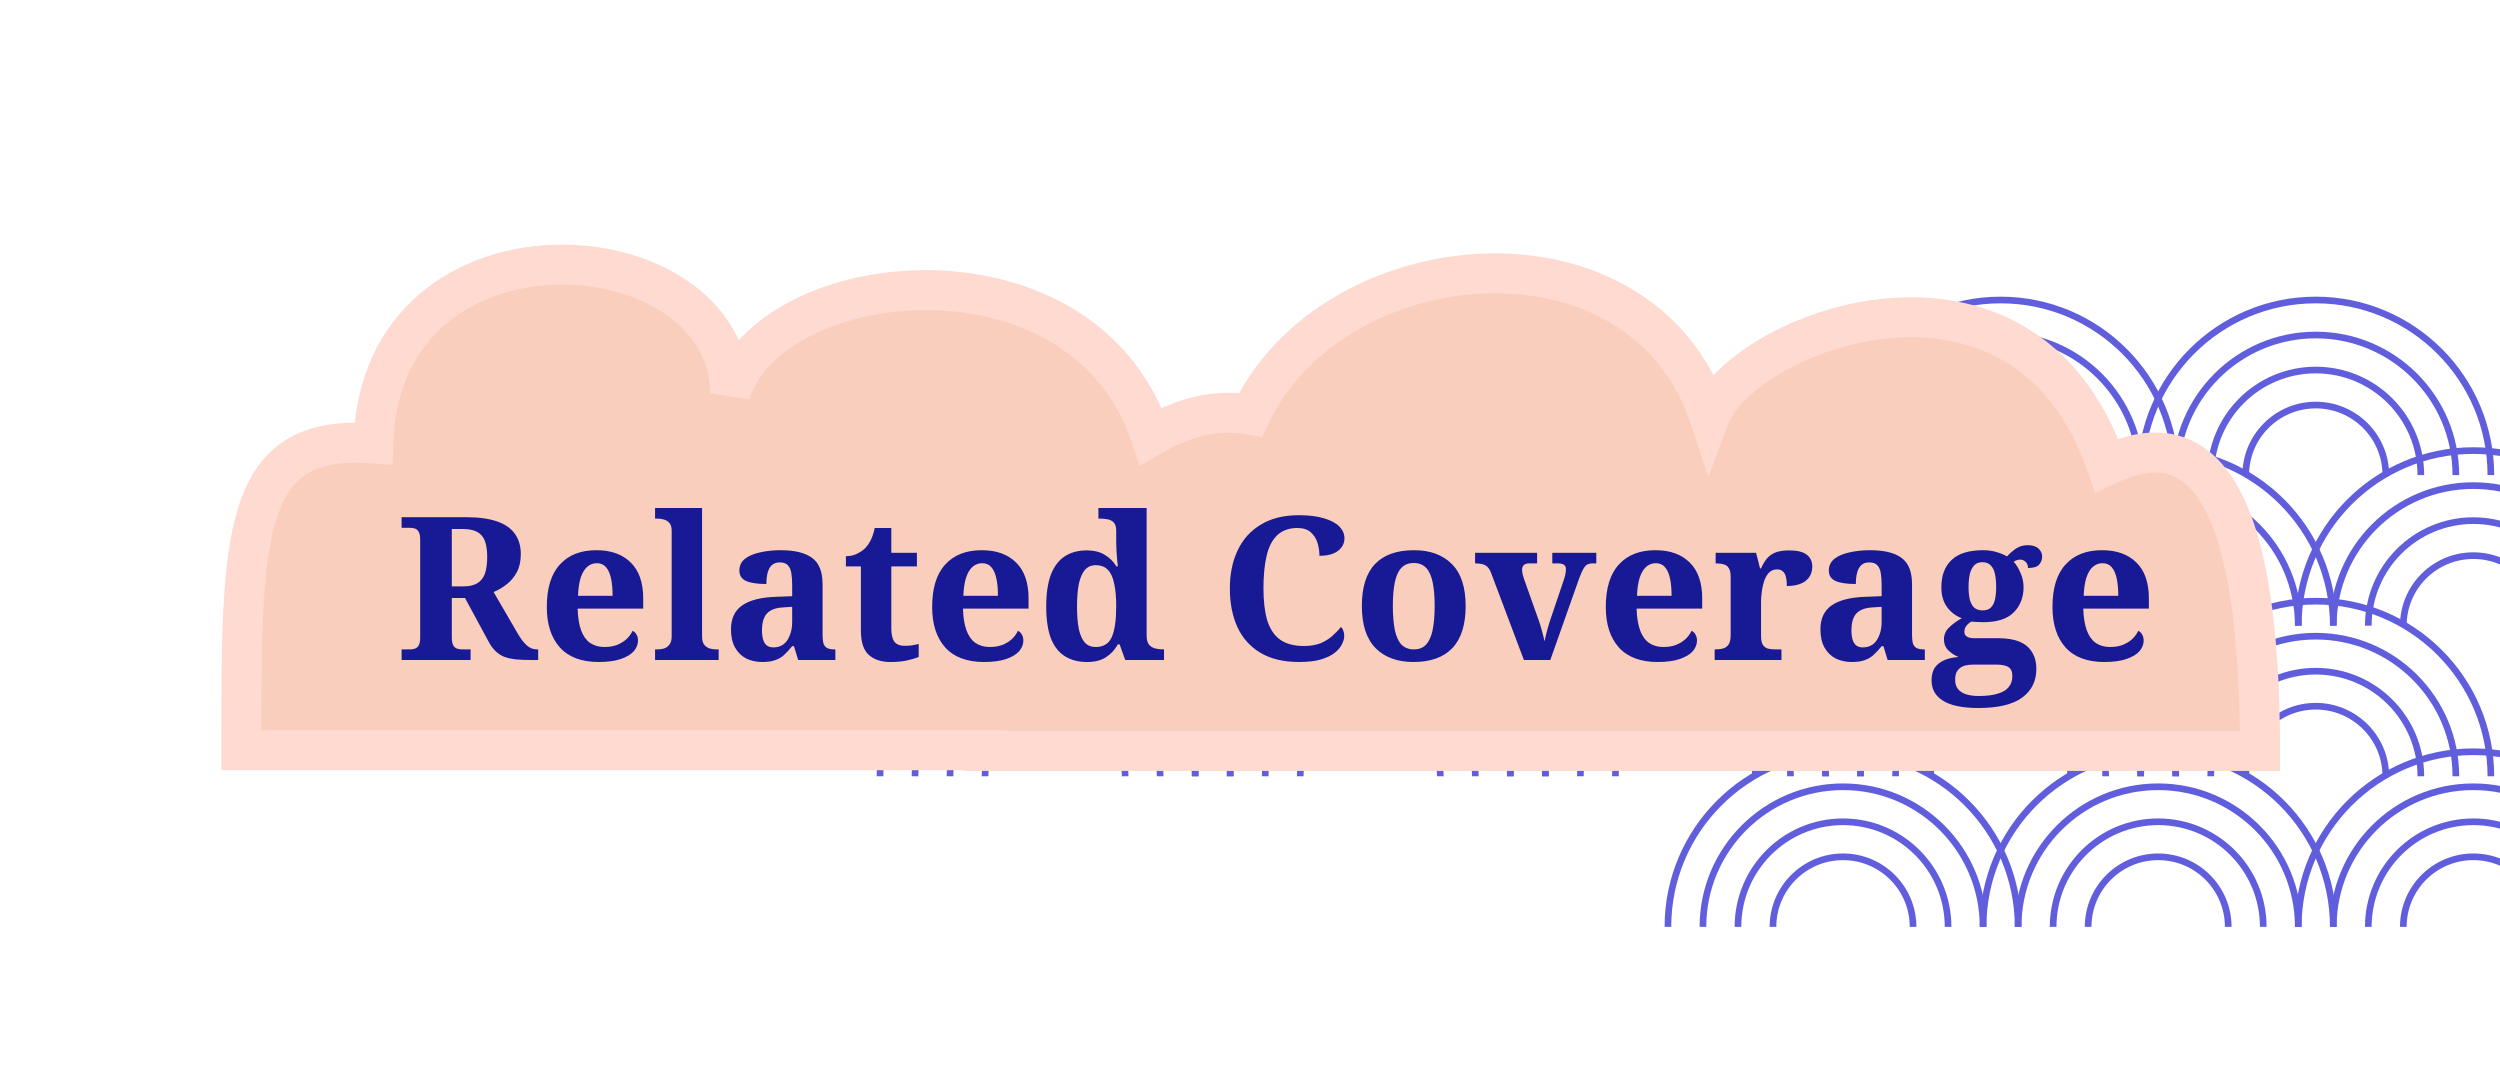 <svg width="375" height="162" viewBox="0 0 375 162" fill="none" xmlns="http://www.w3.org/2000/svg">
<path d="M202.913 93.852C202.913 79.346 214.672 67.587 229.177 67.587C243.683 67.587 255.441 79.346 255.441 93.852" stroke="#615EDE"/>
<path d="M208.166 93.852C208.166 82.248 217.573 72.84 229.177 72.84C240.781 72.84 250.188 82.248 250.188 93.852" stroke="#615EDE"/>
<path d="M213.419 93.852C213.419 85.148 220.474 78.093 229.178 78.093C237.881 78.093 244.936 85.148 244.936 93.852" stroke="#615EDE"/>
<path d="M218.672 93.852C218.672 88.049 223.375 83.346 229.177 83.346C234.98 83.346 239.683 88.049 239.683 93.852" stroke="#615EDE"/>
<path d="M179.275 116.439C179.275 101.934 191.034 90.175 205.54 90.175C220.045 90.175 231.804 101.934 231.804 116.439" stroke="#615EDE"/>
<path d="M184.528 116.439C184.528 104.835 193.935 95.428 205.539 95.428C217.144 95.428 226.551 104.835 226.551 116.439" stroke="#615EDE"/>
<path d="M189.781 116.439C189.781 107.736 196.836 100.68 205.539 100.68C214.243 100.68 221.298 107.736 221.298 116.439" stroke="#615EDE"/>
<path d="M195.034 116.439C195.034 110.637 199.738 105.933 205.54 105.933C211.342 105.933 216.045 110.637 216.045 116.439" stroke="#615EDE"/>
<path d="M132 116.439C132 101.934 143.759 90.175 158.264 90.175C172.769 90.175 184.528 101.934 184.528 116.439" stroke="#615EDE"/>
<path d="M137.252 116.439C137.252 104.835 146.659 95.428 158.264 95.428C169.868 95.428 179.275 104.835 179.275 116.439" stroke="#615EDE"/>
<path d="M142.505 116.439C142.505 107.736 149.561 100.68 158.264 100.68C166.967 100.68 174.022 107.736 174.022 116.439" stroke="#615EDE"/>
<path d="M147.758 116.439C147.758 110.637 152.462 105.933 158.264 105.933C164.066 105.933 168.77 110.637 168.77 116.439" stroke="#615EDE"/>
<path d="M226.551 116.439C226.551 101.934 238.31 90.175 252.815 90.175C267.32 90.175 279.079 101.934 279.079 116.439" stroke="#615EDE"/>
<path d="M231.803 116.439C231.803 104.835 241.211 95.428 252.815 95.428C264.419 95.428 273.826 104.835 273.826 116.439" stroke="#615EDE"/>
<path d="M237.056 116.439C237.056 107.736 244.112 100.68 252.815 100.68C261.518 100.68 268.573 107.736 268.573 116.439" stroke="#615EDE"/>
<path d="M242.309 116.439C242.309 110.637 247.012 105.933 252.815 105.933C258.617 105.933 263.32 110.637 263.32 116.439" stroke="#615EDE"/>
<path d="M155.638 93.852C155.638 79.346 167.396 67.587 181.902 67.587C196.407 67.587 208.166 79.346 208.166 93.852" stroke="#615EDE"/>
<path d="M160.89 93.852C160.89 82.248 170.297 72.84 181.902 72.84C193.506 72.84 202.913 82.248 202.913 93.852" stroke="#615EDE"/>
<path d="M166.144 93.852C166.144 85.148 173.199 78.093 181.902 78.093C190.605 78.093 197.661 85.148 197.661 93.852" stroke="#615EDE"/>
<path d="M171.396 93.852C171.396 88.049 176.099 83.346 181.902 83.346C187.704 83.346 192.407 88.049 192.407 93.852" stroke="#615EDE"/>
<path d="M321.102 116.439C321.102 101.934 332.861 90.175 347.366 90.175C361.871 90.175 373.63 101.934 373.63 116.439" stroke="#615EDE"/>
<path d="M326.355 116.439C326.355 104.835 335.762 95.428 347.367 95.428C358.971 95.428 368.378 104.835 368.378 116.439" stroke="#615EDE"/>
<path d="M331.608 116.439C331.608 107.736 338.663 100.68 347.366 100.68C356.07 100.68 363.125 107.736 363.125 116.439" stroke="#615EDE"/>
<path d="M336.86 116.439C336.86 110.637 341.564 105.933 347.366 105.933C353.168 105.933 357.872 110.637 357.872 116.439" stroke="#615EDE"/>
<path d="M297.464 139.027C297.464 124.521 309.223 112.762 323.728 112.762C338.233 112.762 349.992 124.521 349.992 139.027" stroke="#615EDE"/>
<path d="M302.717 139.027C302.717 127.422 312.124 118.015 323.728 118.015C335.333 118.015 344.74 127.422 344.74 139.027" stroke="#615EDE"/>
<path d="M307.97 139.026C307.97 130.323 315.025 123.268 323.728 123.268C332.431 123.268 339.487 130.323 339.487 139.026" stroke="#615EDE"/>
<path d="M313.223 139.027C313.223 133.224 317.927 128.521 323.729 128.521C329.531 128.521 334.234 133.224 334.234 139.027" stroke="#615EDE"/>
<path d="M250.189 139.027C250.189 124.521 261.948 112.762 276.453 112.762C290.958 112.762 302.717 124.521 302.717 139.027" stroke="#615EDE"/>
<path d="M255.442 139.027C255.442 127.422 264.849 118.015 276.453 118.015C288.057 118.015 297.464 127.422 297.464 139.027" stroke="#615EDE"/>
<path d="M260.694 139.026C260.694 130.323 267.75 123.268 276.453 123.268C285.156 123.268 292.211 130.323 292.211 139.026" stroke="#615EDE"/>
<path d="M265.947 139.027C265.947 133.224 270.651 128.521 276.453 128.521C282.255 128.521 286.958 133.224 286.958 139.027" stroke="#615EDE"/>
<path d="M344.74 139.027C344.74 124.521 356.499 112.762 371.004 112.762C385.509 112.762 397.268 124.521 397.268 139.027" stroke="#615EDE"/>
<path d="M349.992 139.027C349.992 127.422 359.4 118.015 371.004 118.015C382.608 118.015 392.015 127.422 392.015 139.027" stroke="#615EDE"/>
<path d="M355.246 139.026C355.246 130.323 362.301 123.268 371.004 123.268C379.707 123.268 386.763 130.323 386.763 139.026" stroke="#615EDE"/>
<path d="M360.498 139.027C360.498 133.224 365.202 128.521 371.004 128.521C376.806 128.521 381.51 133.224 381.51 139.027" stroke="#615EDE"/>
<path d="M273.827 116.439C273.827 101.934 285.585 90.175 300.091 90.175C314.596 90.175 326.355 101.934 326.355 116.439" stroke="#615EDE"/>
<path d="M279.079 116.439C279.079 104.835 288.486 95.428 300.091 95.428C311.695 95.428 321.102 104.835 321.102 116.439" stroke="#615EDE"/>
<path d="M284.332 116.439C284.332 107.736 291.387 100.68 300.091 100.68C308.794 100.68 315.849 107.736 315.849 116.439" stroke="#615EDE"/>
<path d="M289.585 116.439C289.585 110.637 294.288 105.933 300.091 105.933C305.893 105.933 310.596 110.637 310.596 116.439" stroke="#615EDE"/>
<path d="M321.102 71.264C321.102 56.759 332.861 45 347.366 45C361.871 45 373.63 56.759 373.63 71.264" stroke="#615EDE"/>
<path d="M326.355 71.264C326.355 59.66 335.762 50.253 347.367 50.253C358.971 50.253 368.378 59.66 368.378 71.264" stroke="#615EDE"/>
<path d="M331.608 71.264C331.608 62.561 338.663 55.506 347.366 55.506C356.07 55.506 363.125 62.561 363.125 71.264" stroke="#615EDE"/>
<path d="M336.86 71.264C336.86 65.462 341.564 60.758 347.366 60.758C353.168 60.758 357.872 65.462 357.872 71.264" stroke="#615EDE"/>
<path d="M297.464 93.852C297.464 79.346 309.223 67.587 323.728 67.587C338.233 67.587 349.992 79.346 349.992 93.852" stroke="#615EDE"/>
<path d="M302.717 93.852C302.717 82.248 312.124 72.84 323.728 72.84C335.333 72.84 344.74 82.248 344.74 93.852" stroke="#615EDE"/>
<path d="M307.97 93.852C307.97 85.148 315.025 78.093 323.728 78.093C332.431 78.093 339.487 85.148 339.487 93.852" stroke="#615EDE"/>
<path d="M313.223 93.852C313.223 88.049 317.927 83.346 323.729 83.346C329.531 83.346 334.234 88.049 334.234 93.852" stroke="#615EDE"/>
<path d="M250.189 93.852C250.189 79.346 261.948 67.587 276.453 67.587C290.958 67.587 302.717 79.346 302.717 93.852" stroke="#615EDE"/>
<path d="M255.442 93.852C255.442 82.248 264.849 72.84 276.453 72.84C288.057 72.84 297.464 82.248 297.464 93.852" stroke="#615EDE"/>
<path d="M260.694 93.852C260.694 85.148 267.75 78.093 276.453 78.093C285.156 78.093 292.211 85.148 292.211 93.852" stroke="#615EDE"/>
<path d="M265.947 93.852C265.947 88.049 270.651 83.346 276.453 83.346C282.255 83.346 286.958 88.049 286.958 93.852" stroke="#615EDE"/>
<path d="M344.74 93.852C344.74 79.346 356.499 67.587 371.004 67.587C385.509 67.587 397.268 79.346 397.268 93.852" stroke="#615EDE"/>
<path d="M349.992 93.852C349.992 82.248 359.4 72.84 371.004 72.84C382.608 72.84 392.015 82.248 392.015 93.852" stroke="#615EDE"/>
<path d="M355.246 93.852C355.246 85.148 362.301 78.093 371.004 78.093C379.707 78.093 386.763 85.148 386.763 93.852" stroke="#615EDE"/>
<path d="M360.498 93.852C360.498 88.049 365.202 83.346 371.004 83.346C376.806 83.346 381.51 88.049 381.51 93.852" stroke="#615EDE"/>
<path d="M273.827 71.264C273.827 56.759 285.585 45 300.091 45C314.596 45 326.355 56.759 326.355 71.264" stroke="#615EDE"/>
<path d="M279.079 71.264C279.079 59.66 288.486 50.253 300.091 50.253C311.695 50.253 321.102 59.66 321.102 71.264" stroke="#615EDE"/>
<path d="M284.332 71.264C284.332 62.561 291.387 55.506 300.091 55.506C308.794 55.506 315.849 62.561 315.849 71.264" stroke="#615EDE"/>
<path d="M289.585 71.264C289.585 65.462 294.288 60.758 300.091 60.758C305.893 60.758 310.596 65.462 310.596 71.264" stroke="#615EDE"/>
<path fill-rule="evenodd" clip-rule="evenodd" d="M147.78 112.531H36.202V112.53C36.202 79.999 36.201 65 56 66.5C57.072 30.063 109.5 34 109.5 59C115.751 39.584 162.542 35.003 172.613 65.435C178.013 62.25 183.017 61.392 187.58 62.21C200.029 35.955 246.216 31.851 256.432 62.556C261.28 49.671 303.5 33.5 316 69.813C331 62.556 339 75.505 339 112.636H147.777C147.778 112.601 147.779 112.566 147.78 112.531Z" fill="#FACEBC"/>
<path d="M147.78 112.531L150.778 112.635L150.886 109.531H147.78V112.531ZM36.202 112.531H33.202V115.531H36.202V112.531ZM36.202 112.53H39.202V112.53L36.202 112.53ZM56 66.5L55.773 69.491L58.906 69.729L58.999 66.588L56 66.5ZM109.5 59H106.5L112.356 59.919L109.5 59ZM172.613 65.435L169.765 66.377L170.933 69.908L174.137 68.019L172.613 65.435ZM187.58 62.21L187.051 65.163L189.308 65.568L190.291 63.496L187.58 62.21ZM256.432 62.556L253.586 63.504L256.258 71.537L259.24 63.613L256.432 62.556ZM316 69.813L313.164 70.79L314.264 73.986L317.307 72.514L316 69.813ZM339 112.636V115.636H342V112.636H339ZM147.777 112.636L144.778 112.537L144.676 115.636H147.777V112.636ZM147.78 109.531H36.202V115.531H147.78V109.531ZM39.202 112.531V112.53H33.202V112.531H39.202ZM39.202 112.53C39.202 104.372 39.203 97.421 39.507 91.558C39.813 85.671 40.417 81.111 41.53 77.679C42.625 74.302 44.133 72.259 46.12 71.044C48.159 69.796 51.156 69.141 55.773 69.491L56.227 63.508C50.945 63.108 46.517 63.767 42.988 65.926C39.406 68.117 37.202 71.576 35.823 75.828C34.461 80.025 33.828 85.22 33.515 91.247C33.201 97.299 33.202 104.422 33.202 112.53L39.202 112.53ZM58.999 66.588C59.243 58.266 62.382 52.493 66.77 48.714C71.221 44.879 77.177 42.914 83.253 42.709C89.341 42.505 95.285 44.078 99.618 46.991C103.894 49.866 106.5 53.941 106.5 59H112.5C112.5 51.559 108.552 45.767 102.965 42.011C97.434 38.293 90.204 36.472 83.051 36.713C75.885 36.954 68.534 39.274 62.853 44.168C57.109 49.117 53.292 56.515 53.001 66.412L58.999 66.588ZM112.356 59.919C113.588 56.092 116.935 52.688 121.913 50.223C126.86 47.775 133.128 46.415 139.574 46.524C152.521 46.742 165.264 52.775 169.765 66.377L175.461 64.492C169.892 47.663 154.203 40.77 139.675 40.525C132.382 40.402 125.151 41.926 119.252 44.846C113.384 47.751 108.538 52.2 106.645 58.081L112.356 59.919ZM174.137 68.019C179.01 65.145 183.292 64.489 187.051 65.163L188.109 59.257C182.743 58.295 177.017 59.355 171.089 62.85L174.137 68.019ZM259.279 61.609C253.64 44.66 238.062 37.524 222.746 38.025C207.524 38.522 191.685 46.551 184.869 60.925L190.291 63.496C195.924 51.615 209.403 44.464 222.941 44.021C236.385 43.582 249.008 49.747 253.586 63.504L259.279 61.609ZM318.837 68.837C315.508 59.167 310.103 52.754 303.616 48.958C297.17 45.187 289.915 44.149 283.085 44.747C276.264 45.344 269.726 47.581 264.54 50.543C259.476 53.433 255.202 57.308 253.624 61.5L259.24 63.613C260.086 61.363 262.907 58.384 267.514 55.753C271.998 53.193 277.706 51.241 283.608 50.724C289.502 50.208 295.448 51.13 300.586 54.137C305.683 57.12 310.242 62.302 313.164 70.79L318.837 68.837ZM342 112.636C342 94.048 340.031 80.828 335.747 73.122C333.547 69.162 330.573 66.372 326.706 65.325C322.896 64.295 318.812 65.12 314.694 67.112L317.307 72.514C320.688 70.878 323.229 70.6 325.138 71.117C326.99 71.618 328.829 73.025 330.503 76.037C333.969 82.273 336 94.093 336 112.636H342ZM147.777 115.636H339V109.636H147.777V115.636ZM144.782 112.426C144.781 112.464 144.779 112.501 144.778 112.537L150.775 112.735C150.776 112.702 150.777 112.668 150.778 112.635L144.782 112.426Z" fill="#FEDAD0"/>
<path d="M60.24 99V97.41H61.5C61.78 97.41 62.03 97.37 62.25 97.29C62.49 97.21 62.68 97.04 62.82 96.78C62.96 96.52 63.03 96.13 63.03 95.61V81C63.03 80.46 62.96 80.06 62.82 79.8C62.68 79.54 62.49 79.37 62.25 79.29C62.03 79.21 61.78 79.17 61.5 79.17H60.24V77.58H69.9C71.8 77.58 73.35 77.79 74.55 78.21C75.77 78.63 76.67 79.26 77.25 80.1C77.83 80.92 78.12 81.93 78.12 83.13C78.12 84.19 77.92 85.09 77.52 85.83C77.12 86.57 76.61 87.18 75.99 87.66C75.37 88.14 74.72 88.52 74.04 88.8L77.61 94.95C77.87 95.39 78.12 95.77 78.36 96.09C78.6 96.39 78.83 96.64 79.05 96.84C79.29 97.04 79.54 97.19 79.8 97.29C80.06 97.37 80.33 97.41 80.61 97.41H80.73V99H79.74C78.84 99 78.05 98.97 77.37 98.91C76.71 98.83 76.13 98.7 75.63 98.52C75.15 98.32 74.72 98.04 74.34 97.68C73.96 97.32 73.62 96.86 73.32 96.3L69.75 89.7H67.77V95.61C67.77 96.13 67.84 96.52 67.98 96.78C68.12 97.04 68.31 97.21 68.55 97.29C68.79 97.37 69.04 97.41 69.3 97.41H70.59V99H60.24ZM69.45 87.96C70.37 87.96 71.09 87.8 71.61 87.48C72.15 87.14 72.53 86.65 72.75 86.01C72.97 85.35 73.08 84.53 73.08 83.55C73.08 82.53 72.96 81.72 72.72 81.12C72.48 80.5 72.09 80.05 71.55 79.77C71.01 79.49 70.29 79.35 69.39 79.35H67.77V87.96H69.45ZM89.791 99.3C87.251 99.3 85.321 98.58 84.001 97.14C82.681 95.68 82.021 93.65 82.021 91.05C82.021 88.23 82.671 86.11 83.971 84.69C85.271 83.25 87.101 82.53 89.461 82.53C91.641 82.53 93.351 83.14 94.591 84.36C95.851 85.58 96.481 87.38 96.481 89.76V91.29H86.641C86.681 92.63 86.861 93.73 87.181 94.59C87.501 95.43 87.951 96.05 88.531 96.45C89.131 96.85 89.841 97.05 90.661 97.05C91.361 97.05 91.981 96.95 92.521 96.75C93.081 96.53 93.561 96.24 93.961 95.88C94.361 95.5 94.671 95.08 94.891 94.62C95.171 94.76 95.371 94.96 95.491 95.22C95.631 95.46 95.701 95.75 95.701 96.09C95.701 96.65 95.491 97.18 95.071 97.68C94.651 98.16 94.001 98.55 93.121 98.85C92.261 99.15 91.151 99.3 89.791 99.3ZM91.891 89.37C91.891 88.35 91.811 87.48 91.651 86.76C91.491 86.02 91.241 85.46 90.901 85.08C90.561 84.68 90.101 84.48 89.521 84.48C88.961 84.48 88.471 84.67 88.051 85.05C87.651 85.41 87.331 85.96 87.091 86.7C86.871 87.42 86.741 88.31 86.701 89.37H91.891ZM98.26 99V97.41H98.62C98.92 97.41 99.23 97.37 99.55 97.29C99.89 97.19 100.17 97 100.39 96.72C100.63 96.44 100.75 96.02 100.75 95.46V79.62C100.75 79.08 100.63 78.68 100.39 78.42C100.15 78.16 99.86 77.99 99.52 77.91C99.2 77.83 98.9 77.79 98.62 77.79H98.26V76.2H105.31V95.46C105.31 96.02 105.42 96.44 105.64 96.72C105.88 97 106.17 97.19 106.51 97.29C106.85 97.37 107.16 97.41 107.44 97.41H107.8V99H98.26ZM114.357 99.3C113.477 99.3 112.677 99.13 111.957 98.79C111.257 98.43 110.697 97.89 110.277 97.17C109.857 96.43 109.647 95.51 109.647 94.41C109.647 92.79 110.207 91.59 111.327 90.81C112.447 90.03 114.127 89.6 116.367 89.52L118.827 89.43V87.78C118.827 87.1 118.787 86.51 118.707 86.01C118.627 85.49 118.457 85.09 118.197 84.81C117.937 84.51 117.527 84.36 116.967 84.36C116.467 84.36 116.067 84.5 115.767 84.78C115.467 85.06 115.257 85.45 115.137 85.95C115.017 86.43 114.957 86.98 114.957 87.6C113.617 87.6 112.607 87.45 111.927 87.15C111.247 86.85 110.907 86.33 110.907 85.59C110.907 84.85 111.187 84.26 111.747 83.82C112.307 83.38 113.057 83.06 113.997 82.86C114.937 82.64 115.967 82.53 117.087 82.53C119.187 82.53 120.757 82.91 121.797 83.67C122.857 84.43 123.387 85.75 123.387 87.63V95.28C123.387 95.82 123.437 96.25 123.537 96.57C123.657 96.87 123.847 97.09 124.107 97.23C124.387 97.35 124.747 97.41 125.187 97.41H125.307V99H119.727L119.097 96.93H118.827C118.387 97.47 117.967 97.92 117.567 98.28C117.187 98.62 116.747 98.87 116.247 99.03C115.747 99.21 115.117 99.3 114.357 99.3ZM116.007 97.11C116.587 97.11 117.087 96.96 117.507 96.66C117.927 96.34 118.247 95.89 118.467 95.31C118.707 94.73 118.827 94.05 118.827 93.27V91.02L117.477 91.11C116.677 91.15 116.047 91.31 115.587 91.59C115.127 91.85 114.797 92.23 114.597 92.73C114.397 93.21 114.297 93.81 114.297 94.53C114.297 95.09 114.357 95.57 114.477 95.97C114.597 96.35 114.787 96.64 115.047 96.84C115.307 97.02 115.627 97.11 116.007 97.11ZM133.546 99.3C132.206 99.3 131.136 98.95 130.336 98.25C129.536 97.55 129.136 96.32 129.136 94.56V84.96H126.886V83.43C127.526 83.43 128.096 83.3 128.596 83.04C129.116 82.78 129.526 82.49 129.826 82.17C130.126 81.85 130.396 81.45 130.636 80.97C130.876 80.47 131.066 79.88 131.206 79.2H133.696V82.92H137.536V84.96H133.696V94.26C133.696 95.16 133.846 95.82 134.146 96.24C134.466 96.66 134.976 96.87 135.676 96.87C136.076 96.87 136.446 96.85 136.786 96.81C137.146 96.75 137.486 96.68 137.806 96.6V98.55C137.486 98.69 136.956 98.85 136.216 99.03C135.496 99.21 134.606 99.3 133.546 99.3ZM147.594 99.3C145.054 99.3 143.124 98.58 141.804 97.14C140.484 95.68 139.824 93.65 139.824 91.05C139.824 88.23 140.474 86.11 141.774 84.69C143.074 83.25 144.904 82.53 147.264 82.53C149.444 82.53 151.154 83.14 152.394 84.36C153.654 85.58 154.284 87.38 154.284 89.76V91.29H144.444C144.484 92.63 144.664 93.73 144.984 94.59C145.304 95.43 145.754 96.05 146.334 96.45C146.934 96.85 147.644 97.05 148.464 97.05C149.164 97.05 149.784 96.95 150.324 96.75C150.884 96.53 151.364 96.24 151.764 95.88C152.164 95.5 152.474 95.08 152.694 94.62C152.974 94.76 153.174 94.96 153.294 95.22C153.434 95.46 153.504 95.75 153.504 96.09C153.504 96.65 153.294 97.18 152.874 97.68C152.454 98.16 151.804 98.55 150.924 98.85C150.064 99.15 148.954 99.3 147.594 99.3ZM149.694 89.37C149.694 88.35 149.614 87.48 149.454 86.76C149.294 86.02 149.044 85.46 148.704 85.08C148.364 84.68 147.904 84.48 147.324 84.48C146.764 84.48 146.274 84.67 145.854 85.05C145.454 85.41 145.134 85.96 144.894 86.7C144.674 87.42 144.544 88.31 144.504 89.37H149.694ZM163.053 99.3C161.753 99.3 160.643 99.01 159.723 98.43C158.803 97.85 158.103 96.95 157.623 95.73C157.163 94.49 156.933 92.91 156.933 90.99C156.933 89.05 157.163 87.46 157.623 86.22C158.103 84.98 158.793 84.06 159.693 83.46C160.613 82.86 161.713 82.56 162.993 82.56C164.113 82.56 165.033 82.79 165.753 83.25C166.473 83.69 167.043 84.26 167.463 84.96H167.673C167.633 84.58 167.593 84.17 167.553 83.73C167.513 83.29 167.483 82.86 167.463 82.44C167.443 82 167.433 81.62 167.433 81.3V79.65C167.433 79.09 167.323 78.68 167.103 78.42C166.883 78.16 166.583 77.99 166.203 77.91C165.843 77.83 165.443 77.79 165.003 77.79H164.763V76.2H171.993V95.31C171.993 95.91 172.103 96.36 172.323 96.66C172.563 96.96 172.873 97.16 173.253 97.26C173.633 97.36 174.043 97.41 174.483 97.41H174.603V99H168.783L167.943 96.66H167.673C167.233 97.46 166.643 98.1 165.903 98.58C165.183 99.06 164.233 99.3 163.053 99.3ZM164.343 97.05C165.523 97.05 166.333 96.55 166.773 95.55C167.213 94.53 167.433 92.99 167.433 90.93C167.433 89.61 167.333 88.49 167.133 87.57C166.953 86.65 166.643 85.96 166.203 85.5C165.763 85.02 165.143 84.78 164.343 84.78C163.683 84.78 163.143 85.02 162.723 85.5C162.323 85.98 162.023 86.68 161.823 87.6C161.643 88.5 161.553 89.62 161.553 90.96C161.553 92.32 161.643 93.45 161.823 94.35C162.023 95.25 162.323 95.93 162.723 96.39C163.143 96.83 163.683 97.05 164.343 97.05ZM194.858 99.3C192.538 99.3 190.608 98.84 189.068 97.92C187.528 97 186.378 95.72 185.618 94.08C184.858 92.42 184.478 90.48 184.478 88.26C184.478 86.1 184.868 84.2 185.648 82.56C186.428 80.9 187.588 79.61 189.128 78.69C190.668 77.75 192.568 77.28 194.828 77.28C196.368 77.28 197.638 77.44 198.638 77.76C199.658 78.06 200.418 78.47 200.918 78.99C201.418 79.51 201.668 80.1 201.668 80.76C201.668 81.5 201.348 82.12 200.708 82.62C200.068 83.12 199.138 83.37 197.918 83.37C197.918 82.71 197.818 82.06 197.618 81.42C197.418 80.78 197.078 80.25 196.598 79.83C196.118 79.41 195.458 79.2 194.618 79.2C193.358 79.2 192.348 79.56 191.588 80.28C190.848 80.98 190.318 82 189.998 83.34C189.678 84.68 189.518 86.32 189.518 88.26C189.518 90.18 189.708 91.78 190.088 93.06C190.488 94.34 191.128 95.3 192.008 95.94C192.908 96.58 194.098 96.9 195.578 96.9C196.558 96.9 197.398 96.76 198.098 96.48C198.798 96.18 199.388 95.81 199.868 95.37C200.368 94.93 200.788 94.49 201.128 94.05C201.288 94.17 201.408 94.35 201.488 94.59C201.588 94.83 201.638 95.08 201.638 95.34C201.638 95.76 201.518 96.2 201.278 96.66C201.058 97.12 200.688 97.55 200.168 97.95C199.648 98.35 198.948 98.68 198.068 98.94C197.208 99.18 196.138 99.3 194.858 99.3ZM212.017 99.3C209.617 99.3 207.727 98.61 206.347 97.23C204.967 95.83 204.277 93.72 204.277 90.9C204.277 88.08 204.937 85.98 206.257 84.6C207.577 83.22 209.527 82.53 212.107 82.53C214.507 82.53 216.397 83.22 217.777 84.6C219.157 85.98 219.847 88.08 219.847 90.9C219.847 93.72 219.177 95.83 217.837 97.23C216.517 98.61 214.577 99.3 212.017 99.3ZM212.077 97.41C212.857 97.41 213.467 97.17 213.907 96.69C214.367 96.19 214.697 95.46 214.897 94.5C215.097 93.52 215.197 92.32 215.197 90.9C215.197 89.46 215.097 88.27 214.897 87.33C214.697 86.37 214.367 85.65 213.907 85.17C213.447 84.69 212.837 84.45 212.077 84.45C211.297 84.45 210.677 84.69 210.217 85.17C209.757 85.65 209.427 86.37 209.227 87.33C209.027 88.27 208.927 89.46 208.927 90.9C208.927 92.32 209.027 93.52 209.227 94.5C209.427 95.46 209.757 96.19 210.217 96.69C210.697 97.17 211.317 97.41 212.077 97.41ZM223.666 85.95C223.526 85.57 223.356 85.28 223.156 85.08C222.956 84.86 222.696 84.71 222.376 84.63C222.076 84.55 221.706 84.51 221.266 84.51V82.92H230.566V84.51H229.306C229.006 84.51 228.766 84.59 228.586 84.75C228.406 84.91 228.316 85.15 228.316 85.47C228.316 85.71 228.346 85.95 228.406 86.19C228.466 86.43 228.526 86.63 228.586 86.79L230.596 92.46C230.756 92.88 230.906 93.32 231.046 93.78C231.186 94.22 231.306 94.65 231.406 95.07C231.526 95.49 231.616 95.87 231.676 96.21C231.736 95.89 231.816 95.54 231.916 95.16C232.016 94.76 232.116 94.38 232.216 94.02C232.336 93.64 232.436 93.32 232.516 93.06L234.556 87.03C234.656 86.75 234.736 86.47 234.796 86.19C234.856 85.91 234.886 85.64 234.886 85.38C234.886 85.04 234.776 84.81 234.556 84.69C234.336 84.57 234.056 84.51 233.716 84.51H232.846V82.92H239.446V84.51H238.846C238.586 84.51 238.346 84.56 238.126 84.66C237.926 84.76 237.726 84.97 237.526 85.29C237.346 85.59 237.136 86.06 236.896 86.7L232.546 99H228.586L223.666 85.95ZM248.639 99.3C246.099 99.3 244.169 98.58 242.849 97.14C241.529 95.68 240.869 93.65 240.869 91.05C240.869 88.23 241.519 86.11 242.819 84.69C244.119 83.25 245.949 82.53 248.309 82.53C250.489 82.53 252.199 83.14 253.439 84.36C254.699 85.58 255.329 87.38 255.329 89.76V91.29H245.489C245.529 92.63 245.709 93.73 246.029 94.59C246.349 95.43 246.799 96.05 247.379 96.45C247.979 96.85 248.689 97.05 249.509 97.05C250.209 97.05 250.829 96.95 251.369 96.75C251.929 96.53 252.409 96.24 252.809 95.88C253.209 95.5 253.519 95.08 253.739 94.62C254.019 94.76 254.219 94.96 254.339 95.22C254.479 95.46 254.549 95.75 254.549 96.09C254.549 96.65 254.339 97.18 253.919 97.68C253.499 98.16 252.849 98.55 251.969 98.85C251.109 99.15 249.999 99.3 248.639 99.3ZM250.739 89.37C250.739 88.35 250.659 87.48 250.499 86.76C250.339 86.02 250.089 85.46 249.749 85.08C249.409 84.68 248.949 84.48 248.369 84.48C247.809 84.48 247.319 84.67 246.899 85.05C246.499 85.41 246.179 85.96 245.939 86.7C245.719 87.42 245.589 88.31 245.549 89.37H250.739ZM257.198 99V97.41H257.288C257.748 97.41 258.148 97.36 258.488 97.26C258.828 97.16 259.098 96.96 259.298 96.66C259.498 96.34 259.598 95.87 259.598 95.25V86.55C259.598 85.95 259.508 85.51 259.328 85.23C259.148 84.93 258.898 84.74 258.578 84.66C258.258 84.56 257.878 84.51 257.438 84.51H257.348V82.92H263.408L264.008 85.26H264.158C264.418 84.66 264.718 84.16 265.058 83.76C265.398 83.36 265.828 83.06 266.348 82.86C266.888 82.66 267.568 82.56 268.388 82.56C269.568 82.56 270.438 82.77 270.998 83.19C271.558 83.61 271.838 84.21 271.838 84.99C271.838 85.91 271.498 86.63 270.818 87.15C270.158 87.65 269.228 87.9 268.028 87.9C268.028 87.34 267.978 86.88 267.878 86.52C267.798 86.16 267.648 85.89 267.428 85.71C267.228 85.51 266.938 85.41 266.558 85.41C266.038 85.41 265.618 85.59 265.298 85.95C264.978 86.31 264.738 86.76 264.578 87.3C264.418 87.82 264.308 88.35 264.248 88.89C264.188 89.43 264.158 89.87 264.158 90.21V95.4C264.158 95.98 264.248 96.42 264.428 96.72C264.608 97 264.858 97.19 265.178 97.29C265.498 97.37 265.858 97.41 266.258 97.41H267.218V99H257.198ZM277.775 99.3C276.895 99.3 276.095 99.13 275.375 98.79C274.675 98.43 274.115 97.89 273.695 97.17C273.275 96.43 273.065 95.51 273.065 94.41C273.065 92.79 273.625 91.59 274.745 90.81C275.865 90.03 277.545 89.6 279.785 89.52L282.245 89.43V87.78C282.245 87.1 282.205 86.51 282.125 86.01C282.045 85.49 281.875 85.09 281.615 84.81C281.355 84.51 280.945 84.36 280.385 84.36C279.885 84.36 279.485 84.5 279.185 84.78C278.885 85.06 278.675 85.45 278.555 85.95C278.435 86.43 278.375 86.98 278.375 87.6C277.035 87.6 276.025 87.45 275.345 87.15C274.665 86.85 274.325 86.33 274.325 85.59C274.325 84.85 274.605 84.26 275.165 83.82C275.725 83.38 276.475 83.06 277.415 82.86C278.355 82.64 279.385 82.53 280.505 82.53C282.605 82.53 284.175 82.91 285.215 83.67C286.275 84.43 286.805 85.75 286.805 87.63V95.28C286.805 95.82 286.855 96.25 286.955 96.57C287.075 96.87 287.265 97.09 287.525 97.23C287.805 97.35 288.165 97.41 288.605 97.41H288.725V99H283.145L282.515 96.93H282.245C281.805 97.47 281.385 97.92 280.985 98.28C280.605 98.62 280.165 98.87 279.665 99.03C279.165 99.21 278.535 99.3 277.775 99.3ZM279.425 97.11C280.005 97.11 280.505 96.96 280.925 96.66C281.345 96.34 281.665 95.89 281.885 95.31C282.125 94.73 282.245 94.05 282.245 93.27V91.02L280.895 91.11C280.095 91.15 279.465 91.31 279.005 91.59C278.545 91.85 278.215 92.23 278.015 92.73C277.815 93.21 277.715 93.81 277.715 94.53C277.715 95.09 277.775 95.57 277.895 95.97C278.015 96.35 278.205 96.64 278.465 96.84C278.725 97.02 279.045 97.11 279.425 97.11ZM296.754 106.2C294.394 106.2 292.634 105.84 291.474 105.12C290.314 104.42 289.734 103.39 289.734 102.03C289.734 101.31 289.884 100.7 290.184 100.2C290.504 99.72 290.964 99.34 291.564 99.06C292.184 98.78 292.924 98.61 293.784 98.55C293.244 98.33 292.744 98.01 292.284 97.59C291.824 97.15 291.594 96.58 291.594 95.88C291.594 95.22 291.844 94.64 292.344 94.14C292.844 93.64 293.484 93.17 294.264 92.73C293.384 92.41 292.654 91.86 292.074 91.08C291.494 90.3 291.204 89.3 291.204 88.08C291.204 86.32 291.714 84.96 292.734 84C293.754 83.02 295.334 82.53 297.474 82.53C298.174 82.53 298.834 82.62 299.454 82.8C300.074 82.98 300.604 83.2 301.044 83.46C301.404 83.08 301.744 82.77 302.064 82.53C302.384 82.27 302.714 82.08 303.054 81.96C303.394 81.84 303.764 81.78 304.164 81.78C304.884 81.78 305.424 81.95 305.784 82.29C306.144 82.63 306.324 83.03 306.324 83.49C306.324 83.93 306.174 84.33 305.874 84.69C305.574 85.03 305.014 85.2 304.194 85.2C304.194 84.8 304.074 84.49 303.834 84.27C303.594 84.05 303.334 83.94 303.054 83.94C302.894 83.94 302.714 83.97 302.514 84.03C302.314 84.09 302.164 84.17 302.064 84.27C302.464 84.71 302.804 85.27 303.084 85.95C303.384 86.63 303.534 87.34 303.534 88.08C303.534 89.6 303.044 90.86 302.064 91.86C301.084 92.84 299.554 93.33 297.474 93.33C297.254 93.33 296.954 93.32 296.574 93.3C296.194 93.28 295.914 93.26 295.734 93.24C295.454 93.36 295.204 93.56 294.984 93.84C294.764 94.1 294.654 94.41 294.654 94.77C294.654 95.09 294.784 95.33 295.044 95.49C295.304 95.65 295.644 95.73 296.064 95.73H299.694C301.034 95.73 302.124 95.91 302.964 96.27C303.804 96.63 304.424 97.16 304.824 97.86C305.244 98.54 305.454 99.36 305.454 100.32C305.454 102.16 304.744 103.6 303.324 104.64C301.904 105.68 299.714 106.2 296.754 106.2ZM296.814 104.4C297.994 104.4 298.954 104.28 299.694 104.04C300.434 103.82 300.974 103.49 301.314 103.05C301.674 102.61 301.854 102.06 301.854 101.4C301.854 100.76 301.654 100.31 301.254 100.05C300.854 99.81 300.244 99.69 299.424 99.69H295.944C295.544 99.69 295.134 99.74 294.714 99.84C294.314 99.96 293.974 100.18 293.694 100.5C293.414 100.82 293.274 101.31 293.274 101.97C293.274 102.51 293.404 102.96 293.664 103.32C293.944 103.68 294.344 103.95 294.864 104.13C295.404 104.31 296.054 104.4 296.814 104.4ZM297.384 91.56C297.924 91.56 298.334 91.42 298.614 91.14C298.914 90.86 299.124 90.46 299.244 89.94C299.364 89.4 299.424 88.77 299.424 88.05C299.424 87.31 299.364 86.66 299.244 86.1C299.124 85.54 298.914 85.11 298.614 84.81C298.314 84.49 297.894 84.33 297.354 84.33C296.834 84.33 296.424 84.49 296.124 84.81C295.824 85.13 295.604 85.57 295.464 86.13C295.344 86.69 295.284 87.34 295.284 88.08C295.284 88.78 295.344 89.39 295.464 89.91C295.604 90.43 295.824 90.84 296.124 91.14C296.444 91.42 296.864 91.56 297.384 91.56ZM315.641 99.3C313.101 99.3 311.171 98.58 309.851 97.14C308.531 95.68 307.871 93.65 307.871 91.05C307.871 88.23 308.521 86.11 309.821 84.69C311.121 83.25 312.951 82.53 315.311 82.53C317.491 82.53 319.201 83.14 320.441 84.36C321.701 85.58 322.331 87.38 322.331 89.76V91.29H312.491C312.531 92.63 312.711 93.73 313.031 94.59C313.351 95.43 313.801 96.05 314.381 96.45C314.981 96.85 315.691 97.05 316.511 97.05C317.211 97.05 317.831 96.95 318.371 96.75C318.931 96.53 319.411 96.24 319.811 95.88C320.211 95.5 320.521 95.08 320.741 94.62C321.021 94.76 321.221 94.96 321.341 95.22C321.481 95.46 321.551 95.75 321.551 96.09C321.551 96.65 321.341 97.18 320.921 97.68C320.501 98.16 319.851 98.55 318.971 98.85C318.111 99.15 317.001 99.3 315.641 99.3ZM317.741 89.37C317.741 88.35 317.661 87.48 317.501 86.76C317.341 86.02 317.091 85.46 316.751 85.08C316.411 84.68 315.951 84.48 315.371 84.48C314.811 84.48 314.321 84.67 313.901 85.05C313.501 85.41 313.181 85.96 312.941 86.7C312.721 87.42 312.591 88.31 312.551 89.37H317.741Z" fill="#181994"/>
</svg>
